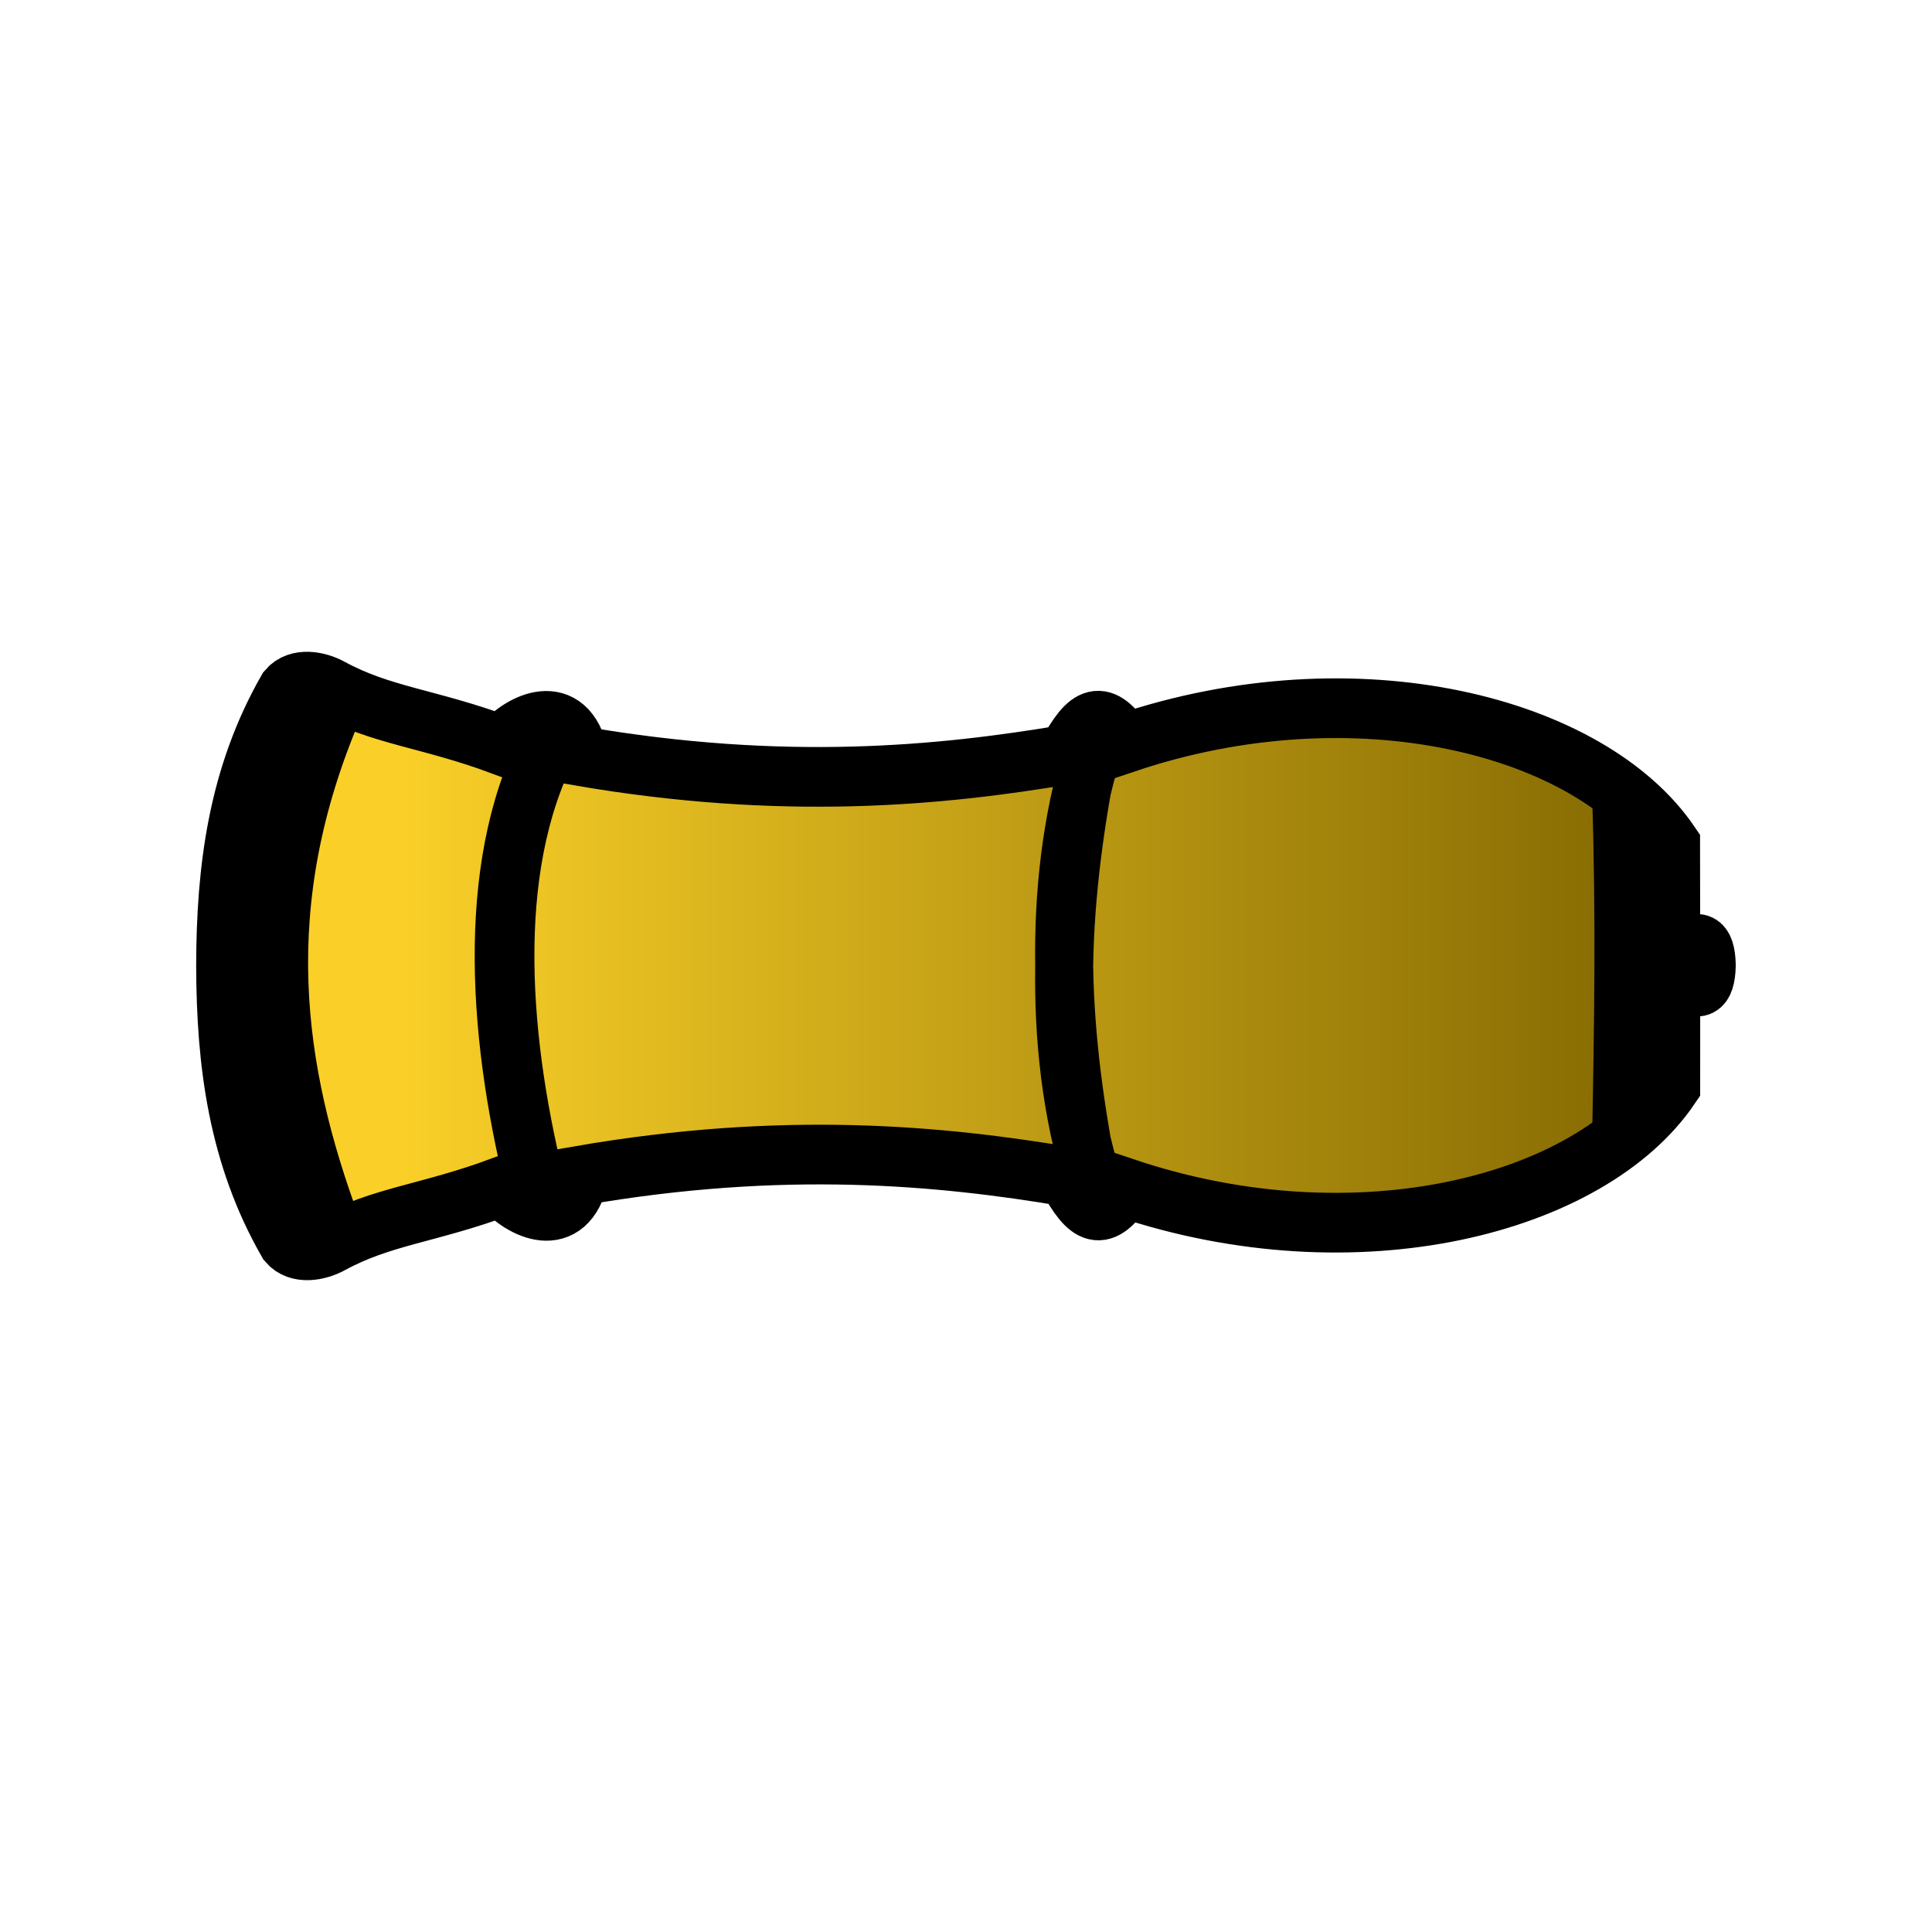<?xml version="1.0" encoding="UTF-8" standalone="no"?>
<svg
   height="100mm"
   width="100mm"
   version="1.1"
   id="svg3"
   xml:space="preserve"
   xmlns:xlink="http://www.w3.org/1999/xlink"
   xmlns="http://www.w3.org/2000/svg"
   xmlns:svg="http://www.w3.org/2000/svg"><defs
     id="defs3"><linearGradient
       id="linearGradient15"><stop
         style="stop-color:#fad028;stop-opacity:1;"
         offset="0"
         id="stop15" /><stop
         style="stop-color:#856a02;stop-opacity:1;"
         offset="1"
         id="stop16" /></linearGradient><linearGradient
       xlink:href="#linearGradient15"
       id="linearGradient16"
       x1="78.384"
       y1="130.827"
       x2="313.149"
       y2="130.827"
       gradientUnits="userSpaceOnUse"
       gradientTransform="matrix(1.013,0,0,1.013,-4.565,58.441)" /></defs><g
     id="g7"
     transform="translate(-776.963)"><g
       id="g5-65"
       transform="matrix(0.964,0,0,0.964,788.68,14.394)"><path
         style="fill:url(#linearGradient16);fill-opacity:1;stroke:#000000;stroke-width:11.339;stroke-dasharray:none"
         d="m 43.173,181.195 c 0.032,-18.466 2.263,-36.018 11.709,-52.51 1.981,-2.361 5.777,-1.598 8.115,-0.322 9.758,5.325 18.572,5.707 32.594,10.898 3.726,-4.392 12.27,-8.6 14.612,1.999 38.914,6.717 68.786,3.793 92.774,-0.259 4.151,-7.608 6.505,-8.653 10.936,-2.114 44.117,-14.896 88.511,-3.281 103.674,19.118 0,14.404 0.104,12.083 -0.15,22.482 -0.057,2.342 6.687,-9.373 6.939,0.563 -0.242,9.936 -6.998,-1.772 -6.939,0.57 0.265,10.398 0.158,8.078 0.173,22.482 -15.139,22.415 -59.521,34.075 -103.654,19.225 -4.424,6.543 -6.779,5.501 -10.938,-2.103 -23.991,-4.027 -53.867,-6.921 -92.774,-0.163 -2.331,10.602 -10.879,6.402 -14.61,2.014 -14.016,5.206 -22.831,5.597 -32.583,10.932 -2.337,1.279 -6.132,2.046 -8.116,-0.314 C 45.473,217.21 43.225,199.661 43.173,181.195 Z"
         id="path3-6"
         transform="matrix(1.068,0,0,1.068,-12.399,-12.41)" /><path
         style="fill:none;stroke:#000000;stroke-width:12.115"
         d="M 97.036,227.898 C 89.182,197.4 86.063,161.713 99.142,136.289"
         id="path1-3" /></g><path
       style="fill:none;stroke:#000000;stroke-width:11.339"
       d="m 842.355,138.107 c -16.721,38.897 -11.717,71.625 -0.462,102.008"
       id="path5-9" /><path
       style="fill:none;stroke:#000000;stroke-width:11.339"
       d="m 214.755,146.949 c -8.319,27.411 -6.26,56.356 -0.367,85.209 m 0.367,-1.154 c -8.319,-27.411 -6.26,-56.356 -0.367,-85.209"
       id="path6-4"
       transform="translate(775.906)" /><path
       style="fill:none;stroke:#000000;stroke-width:11.339"
       d="m 1094.106,155.925 c 0.745,22.701 0.414,45.015 0,65.974"
       id="path7-8" /></g></svg>
